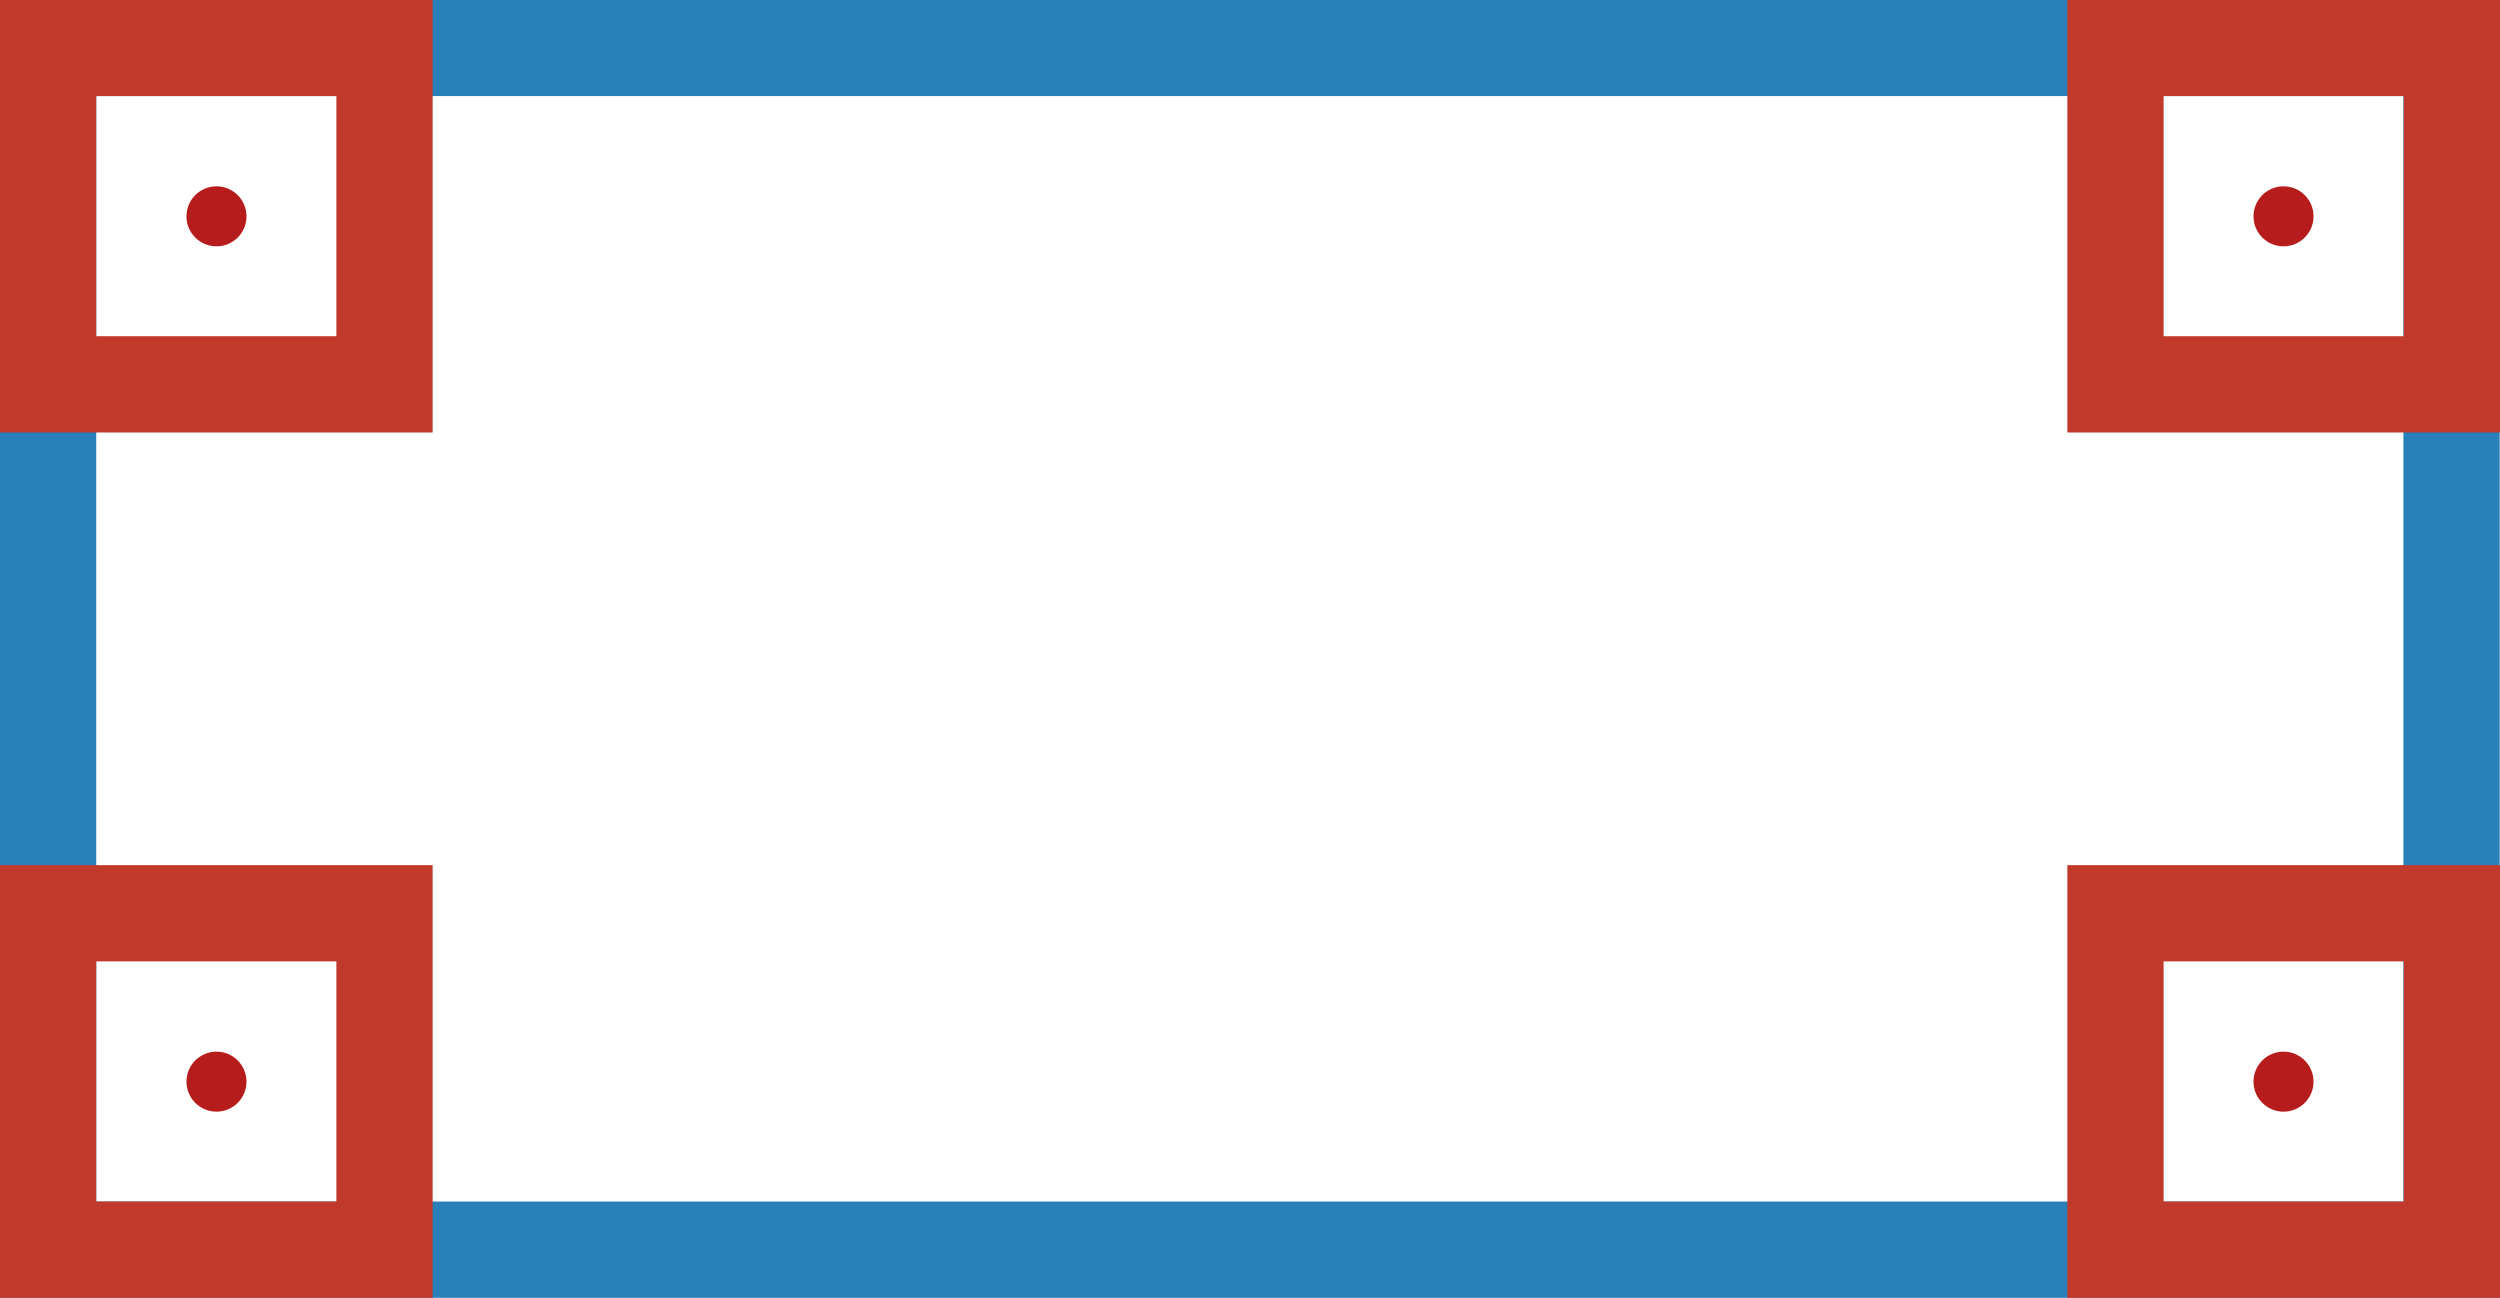 <?xml version="1.0" encoding="UTF-8"?>
<!DOCTYPE svg PUBLIC "-//W3C//DTD SVG 1.1//EN" "http://www.w3.org/Graphics/SVG/1.1/DTD/svg11.dtd">
<!-- Creator: CorelDRAW 2018 (64 Bit) -->
<svg xmlns="http://www.w3.org/2000/svg" xml:space="preserve" width="8.806mm" height="4.572mm" version="1.1" style="shape-rendering:geometricPrecision; text-rendering:geometricPrecision; image-rendering:optimizeQuality; fill-rule:evenodd; clip-rule:evenodd"
viewBox="0 0 7.245 3.762"
 xmlns:xlink="http://www.w3.org/1999/xlink">
 <defs>
  <style type="text/css">
   <![CDATA[
    .str0 {stroke:#2980B9;stroke-width:0.279;stroke-miterlimit:22.926}
    .str1 {stroke:#C0392B;stroke-width:0.279;stroke-miterlimit:22.926}
    .fil0 {fill:none}
    .fil1 {fill:#B71C1C}
   ]]>
  </style>
 </defs>
 <g id="Layer_x0020_1">
  <rect class="fil0 str0" x="0.139" y="0.139" width="6.966" height="3.483"/>
  <rect class="fil0 str1" x="0.139" y="0.139" width="0.975" height="0.975"/>
  <rect class="fil0 str1" x="6.131" y="0.139" width="0.975" height="0.975"/>
  <circle class="fil1" cx="0.627" cy="0.627" r="0.087"/>
  <circle class="fil1" cx="6.618" cy="0.627" r="0.087"/>
  <rect class="fil0 str1" x="0.139" y="2.647" width="0.975" height="0.975"/>
  <rect class="fil0 str1" x="6.131" y="2.647" width="0.975" height="0.975"/>
  <circle class="fil1" cx="0.627" cy="3.135" r="0.087"/>
  <circle class="fil1" cx="6.618" cy="3.135" r="0.087"/>
 </g>
</svg>
